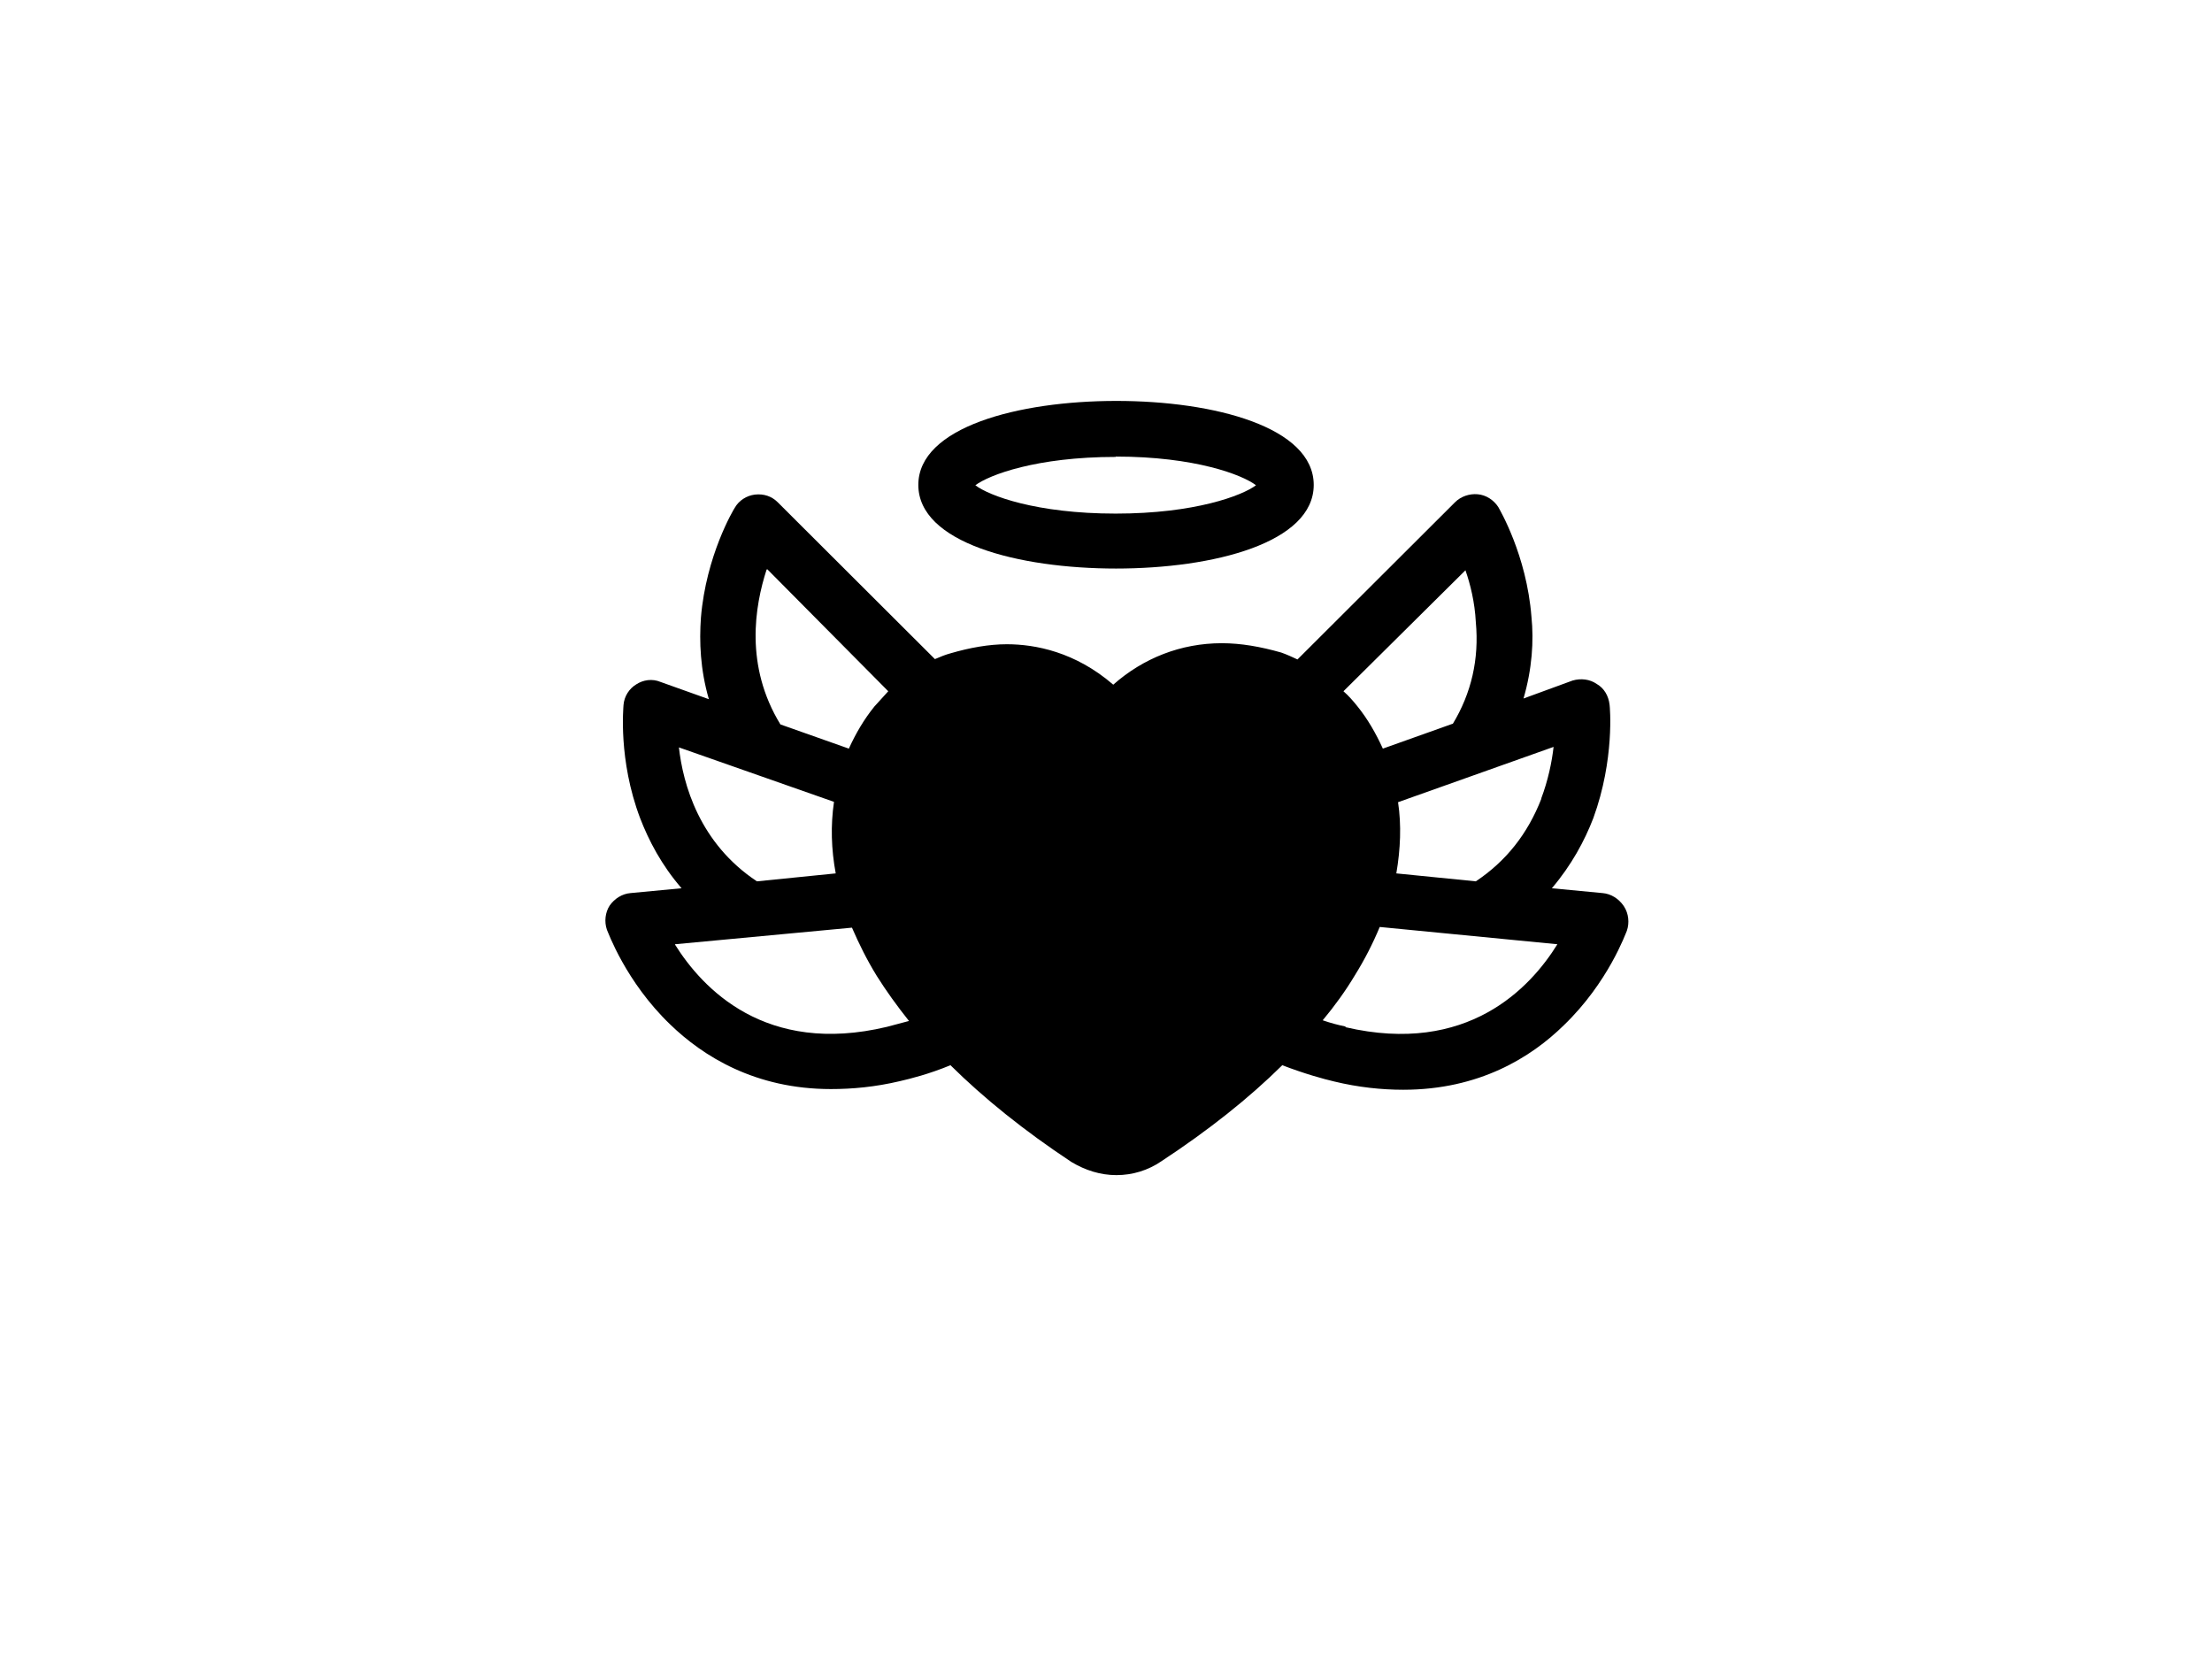 <svg xmlns="http://www.w3.org/2000/svg" width="640" height="480" viewBox="-175 -80 640 480">
  <path d="M294.7 182c-1.4-2-3.6-3.4-6-3.6L274 177c5.7-6.7 9.5-13.8 12-20.3 6.2-17 4.8-32.2 4.7-32.8-.3-2.6-1.6-4.8-3.7-6-2-1.4-4.6-1.7-7-1l-14.2 5.2c2.5-8.6 3-16.7 2.3-23.6-1.4-18-9.3-31.2-9.6-31.8-1.3-2-3.5-3.5-6-3.7-2.3-.2-4.8.6-6.5 2.3l-45.6 45.5c-1.5-.7-3-1.4-4.7-2-6-1.7-11.6-2.7-17.2-2.7-11.8 0-22.7 4.3-31.4 12-11-9.5-22.6-11.7-30.8-11.7-5.2 0-10.7 1-16.2 2.6-1.5.4-3 1-4.6 1.7L50 65.3c-1.7-1.7-4-2.5-6.6-2.2-2.4.3-4.6 1.7-5.8 3.8-.4.6-8.3 13.8-9.8 31.8-.5 7-.2 15 2.3 23.6l-14-5c-2.4-1-5-.6-7 .7-2 1.2-3.5 3.4-3.7 6 0 .5-1.6 15.8 4.8 32.7 2.5 6.5 6.2 13.6 12 20.3l-14.8 1.4c-2.4.2-4.6 1.6-6 3.6-1.3 2-1.6 4.7-.8 7 .3.6 5.4 15 18.3 27.4 9.5 9.2 24.6 18.7 46.5 18.7 6.2 0 12.8-.6 20-2.3 3-.7 8.3-2 14.6-4.6 9.7 9.6 21.4 19 35 28 4 2.4 8.4 3.8 13 3.8 4.7 0 9.2-1.4 13-4 13.7-9 25.4-18.3 35-27.8 6.5 2.5 12 4 15 4.7 7 1.7 13.8 2.4 20 2.4 22 0 37-9.4 46.4-18.6 13-12.5 18-26.8 18.3-27.4.8-2.3.5-5-.8-7zm-80.4 35c-2-.4-4.3-1-6.6-1.8 3.5-4.2 6.6-8.5 9.3-13 2.8-4.5 5.2-9.2 7.2-14l51.4 5c-7.8 12.6-26 32.2-61.3 24zm-194-23.8l51.2-4.8c2 4.6 4.3 9.3 7.2 14 2.7 4.3 5.8 8.6 9.3 13l-6.4 1.7c-35.2 8.4-53.4-11.2-61.3-23.8zm1-57l45 15.8c-1 6.8-.8 13.7.5 20.7L44 175c-16.6-11-21.4-28-22.6-39zM47 84.7L82 120l-4 4.4c-3 3.7-5.4 7.8-7.4 12.2l-19.8-7c-10.4-17-7.4-34.3-4-44.8zm198.3 44.7l-20.2 7.2c-2-4.4-4.4-8.6-7.4-12.3-1.2-1.5-2.5-3-4-4.3L249 85c1.4 4 2.7 9.2 3 15 1 10.7-1.3 20.6-6.7 29.5zM271 151c-4 10.3-10.3 18.2-19 24l-23-2.3c1.2-7 1.5-14 .5-20.6l45-16c-.5 4.4-1.6 9.7-3.6 15z"/>
  <path d="M147.8 84.5c28.5 0 57.3-7.5 57.3-24.2S176.4 36 148 36s-57.3 7.6-57.3 24.3c0 16.7 28.8 24.2 57.3 24.2zm0-32.4c23 0 36.7 5.3 40.6 8.3-4 3-17.7 8.2-40.6 8.2-23 0-36.7-5.2-40.6-8.2 4-3 17.7-8.2 40.6-8.2z"/>
</svg>

